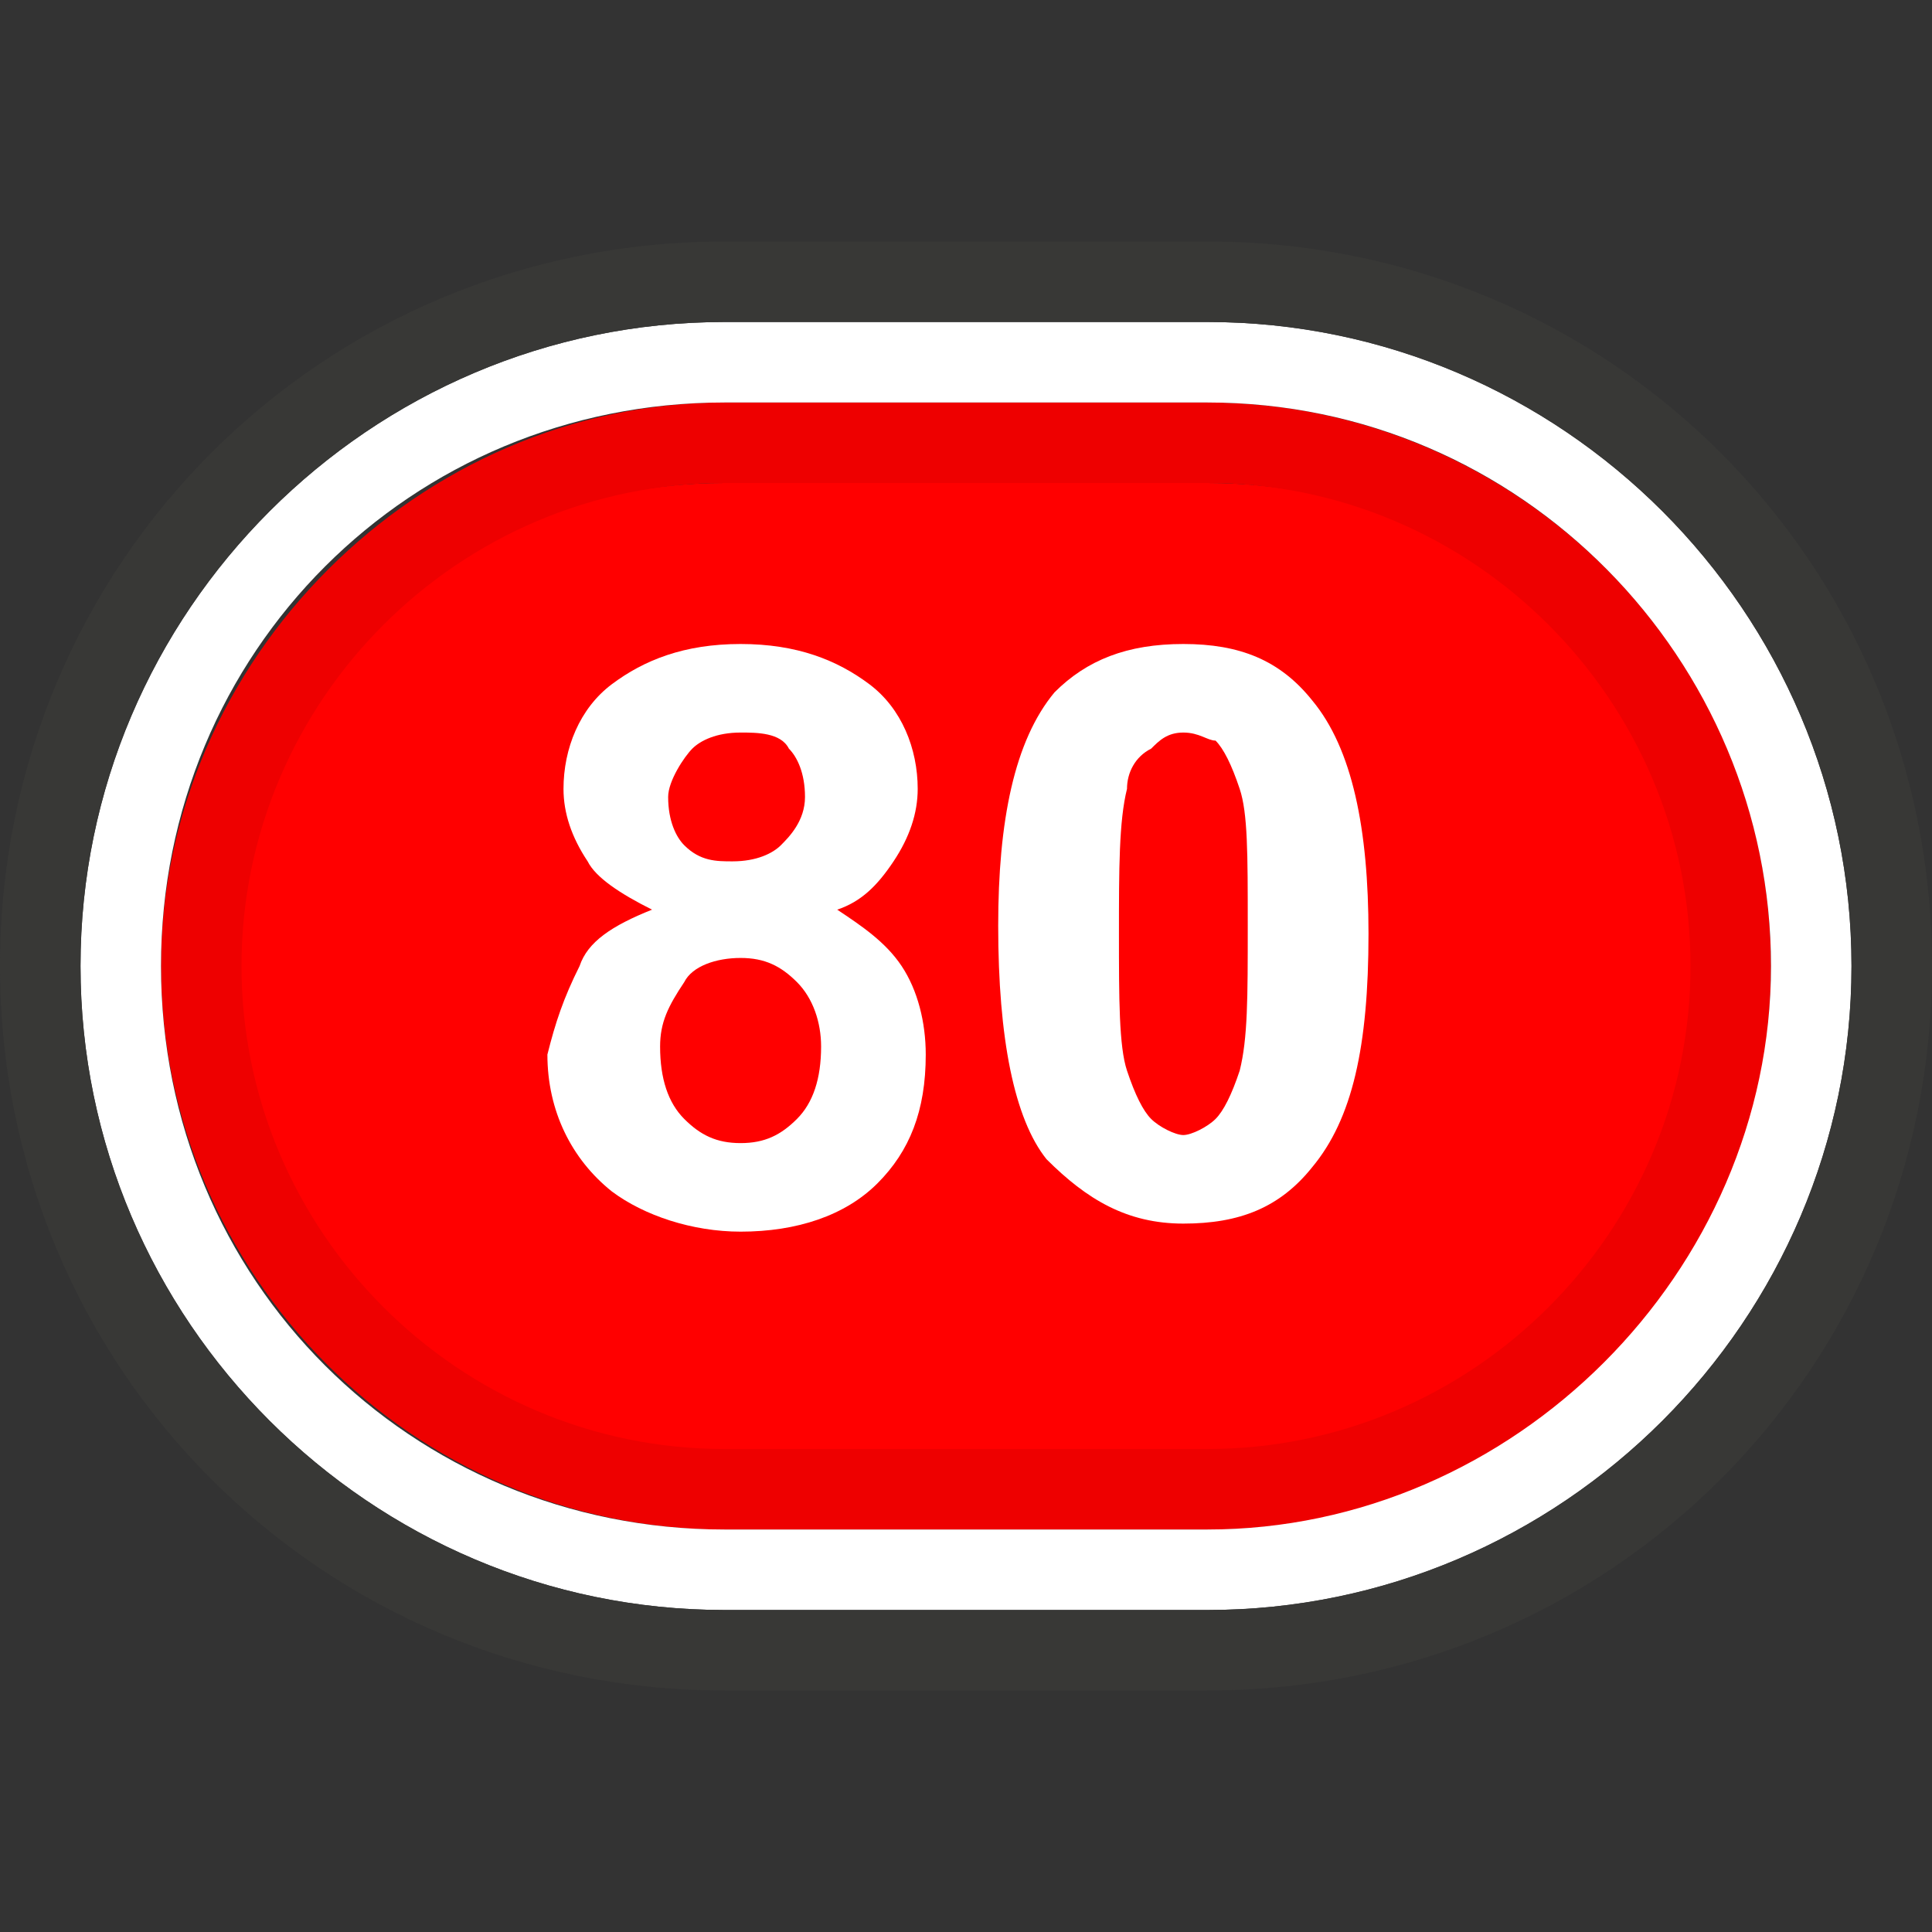 <?xml version="1.0" encoding="utf-8"?>
<!-- Generator: Adobe Illustrator 17.1.0, SVG Export Plug-In . SVG Version: 6.00 Build 0)  -->
<!DOCTYPE svg PUBLIC "-//W3C//DTD SVG 1.1//EN" "http://www.w3.org/Graphics/SVG/1.1/DTD/svg11.dtd">
<svg version="1.1" id="Layer_1" xmlns="http://www.w3.org/2000/svg" xmlns:xlink="http://www.w3.org/1999/xlink" x="0px" y="0px"
	 viewBox="0 0 24 24" enable-background="new 0 0 24 24" xml:space="preserve">
<rect x="0" y="0" width="24" height="24" fill="#333333" stroke="none"/>
<g>
	<g>
		<path fill="#FF0000" d="M9,19c-3.6,0-6.5-2.9-6.5-6.5S5.4,6,9,6h6c3.6,0,6.5,2.9,6.5,6.5S18.6,19,15,19H9z"/>
		<path fill="#EE0000" d="M15,6c3.3,0,6,2.7,6,6s-2.7,6-6,6H9c-3.3,0-6-2.7-6-6s2.7-6,6-6L15,6 M15,5H9c-3.8,0-7,3.2-7,7s3.1,7,7,7
			h6c3.9,0,7-3.1,7-7S18.8,5,15,5L15,5z"/>
		<path fill="#FFFFFF" d="M15,5c3.9,0,7,3.2,7,7s-3.2,7-7,7H9c-3.9,0-7-3.1-7-7s3.1-7,7-7H15 M15,4H9c-4.4,0-8,3.6-8,8s3.6,8,8,8h6
			c4.4,0,8-3.6,8-8S19.4,4,15,4L15,4z"/>
		<path fill="#383836" d="M15,4c4.4,0,8,3.6,8,8s-3.6,8-8,8H9c-4.4,0-8-3.6-8-8s3.6-8,8-8L15,4 M15,3H9c-5,0-9,4-9,9s4,9,9,9h6
			c5,0,9-4,9-9S20,3,15,3L15,3z"/>
	</g>
	<g>
		<g>
			<path fill="#FFFFFF" d="M8.1,11.3c-0.4-0.2-0.7-0.4-0.8-0.6C7.1,10.4,7,10.1,7,9.8c0-0.5,0.2-1,0.6-1.3C8,8.2,8.5,8,9.2,8
				c0.7,0,1.2,0.2,1.6,0.5c0.4,0.3,0.6,0.8,0.6,1.3c0,0.3-0.1,0.6-0.3,0.9c-0.2,0.3-0.4,0.5-0.7,0.6c0.3,0.2,0.6,0.4,0.8,0.7
				c0.2,0.3,0.3,0.7,0.3,1.1c0,0.7-0.2,1.2-0.6,1.6c-0.4,0.4-1,0.6-1.7,0.6c-0.6,0-1.2-0.2-1.6-0.5c-0.5-0.4-0.8-1-0.8-1.7
				C6.9,12.7,7,12.4,7.2,12C7.3,11.7,7.6,11.5,8.1,11.3z M8.2,13c0,0.4,0.1,0.7,0.3,0.9c0.2,0.2,0.4,0.3,0.7,0.3
				c0.3,0,0.5-0.1,0.7-0.3c0.2-0.2,0.3-0.5,0.3-0.9c0-0.3-0.1-0.6-0.3-0.8c-0.2-0.2-0.4-0.3-0.7-0.3S8.6,12,8.5,12.2
				C8.3,12.5,8.2,12.7,8.2,13z M8.3,9.9c0,0.3,0.1,0.5,0.2,0.6c0.2,0.2,0.4,0.2,0.6,0.2c0.3,0,0.5-0.1,0.6-0.2
				c0.1-0.1,0.3-0.3,0.3-0.6c0-0.3-0.1-0.5-0.2-0.6C9.7,9.1,9.4,9.1,9.2,9.1c-0.3,0-0.5,0.1-0.6,0.2C8.5,9.4,8.3,9.7,8.3,9.9z"/>
			<path fill="#FFFFFF" d="M14.7,8c0.7,0,1.2,0.2,1.6,0.7c0.5,0.6,0.7,1.6,0.7,2.9c0,1.4-0.2,2.3-0.7,2.9c-0.4,0.5-0.9,0.7-1.6,0.7
				c-0.7,0-1.2-0.3-1.7-0.8c-0.4-0.5-0.6-1.5-0.6-2.9c0-1.3,0.2-2.3,0.7-2.9C13.5,8.2,14,8,14.7,8z M14.7,9.1
				c-0.2,0-0.3,0.1-0.4,0.2C14.1,9.4,14,9.6,14,9.8c-0.1,0.4-0.1,1-0.1,1.8c0,0.8,0,1.4,0.1,1.7c0.1,0.3,0.2,0.5,0.3,0.6
				c0.1,0.1,0.3,0.2,0.4,0.2c0.1,0,0.3-0.1,0.4-0.2c0.1-0.1,0.2-0.3,0.3-0.6c0.1-0.4,0.1-0.9,0.1-1.8c0-0.9,0-1.4-0.1-1.7
				c-0.1-0.3-0.2-0.5-0.3-0.6C15,9.2,14.9,9.1,14.7,9.1z"/>
		</g>
	</g>
</g>
</svg>
